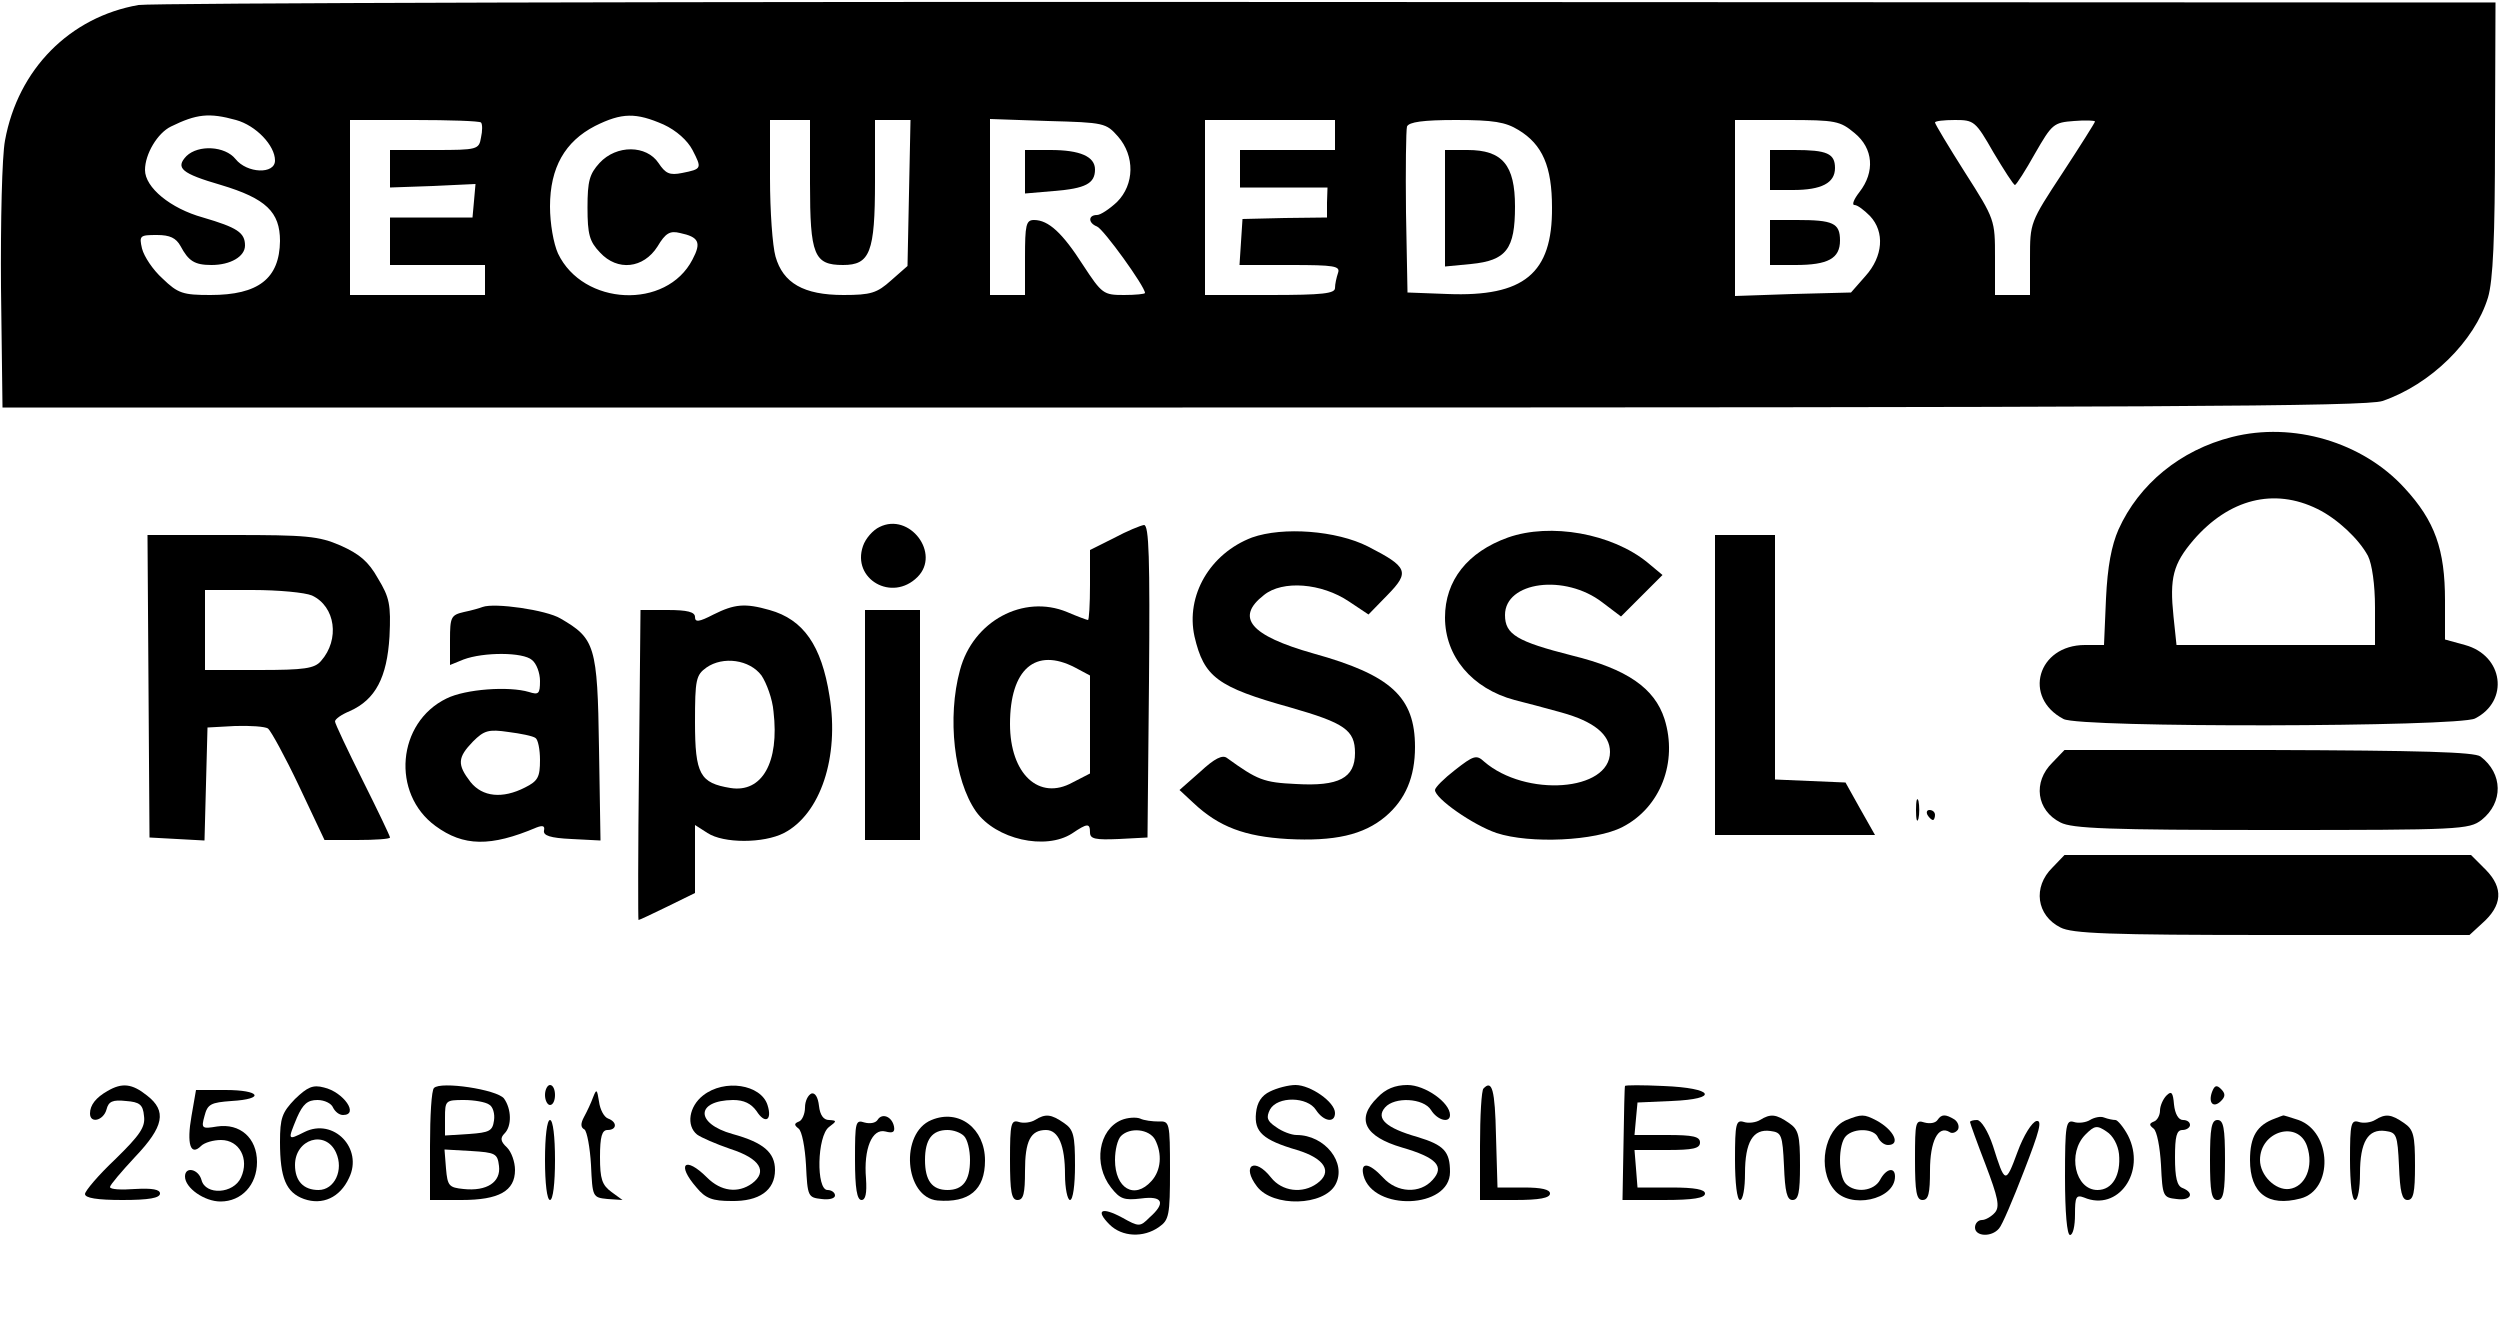 <?xml version="1.0" standalone="no"?>
<!DOCTYPE svg PUBLIC "-//W3C//DTD SVG 20010904//EN"
 "http://www.w3.org/TR/2001/REC-SVG-20010904/DTD/svg10.dtd">
<svg version="1.0" xmlns="http://www.w3.org/2000/svg"
 width="500pt" height="268pt" viewBox="0 0 500 268"
 preserveAspectRatio="xMidYMid meet">

<g transform="translate(0,268) scale(0.1,-0.1)"
fill="#000000" stroke="none">
<path d="M277 2670 c-137 -24 -241 -128 -267 -271 -6 -31 -9 -162 -8 -295 l3
-239 2360 0 c1952 0 2367 2 2400 13 96 33 184 119 211 207 10 34 14 118 14
318 l1 272 -2333 1 c-1283 1 -2354 -2 -2381 -6z m195 -230 c40 -11 78 -51 78
-81 0 -28 -56 -26 -79 3 -21 26 -74 29 -98 6 -23 -24 -10 -35 69 -58 90 -27
118 -54 118 -112 -1 -75 -43 -108 -139 -108 -55 0 -65 3 -96 33 -19 17 -37 44
-41 60 -6 26 -4 27 30 27 26 0 38 -6 47 -22 16 -30 28 -38 62 -38 38 0 67 17
67 39 0 26 -16 36 -84 56 -65 18 -116 60 -116 95 0 32 25 74 52 87 51 25 76
28 130 13z m855 -9 c26 -12 48 -32 58 -51 19 -37 19 -38 -21 -46 -25 -5 -33
-1 -47 20 -24 36 -84 37 -118 0 -20 -22 -24 -36 -24 -89 0 -54 4 -68 25 -90
35 -38 87 -32 115 12 16 27 25 32 45 27 38 -8 43 -19 25 -53 -52 -101 -219
-93 -269 12 -9 20 -16 60 -16 94 0 78 30 130 90 161 54 27 82 27 137 3z m-365
4 c3 -3 3 -17 0 -30 -4 -24 -7 -25 -93 -25 l-89 0 0 -37 0 -38 86 3 85 4 -3
-34 -3 -33 -83 0 -82 0 0 -47 0 -48 95 0 95 0 0 -30 0 -30 -135 0 -135 0 0
175 0 175 128 0 c71 0 131 -2 134 -5z m658 -122 c0 -143 8 -163 66 -163 54 0
64 25 64 167 l0 123 36 0 35 0 -3 -146 -3 -146 -33 -29 c-28 -25 -40 -29 -95
-29 -80 0 -121 24 -136 77 -6 21 -11 91 -11 156 l0 117 40 0 40 0 0 -127z
m616 94 c34 -39 33 -96 -2 -131 -15 -14 -33 -26 -40 -26 -18 0 -18 -16 0 -23
13 -5 96 -120 96 -133 0 -2 -19 -4 -42 -4 -41 0 -44 2 -82 60 -41 64 -69 90
-98 90 -16 0 -18 -10 -18 -75 l0 -75 -35 0 -35 0 0 176 0 176 116 -4 c113 -3
116 -4 140 -31z m434 3 l0 -30 -95 0 -95 0 0 -37 0 -38 87 0 88 0 -1 -30 0
-30 -85 -1 -84 -2 -3 -46 -3 -46 102 0 c88 0 100 -2 95 -16 -3 -9 -6 -22 -6
-30 0 -11 -24 -14 -130 -14 l-130 0 0 175 0 175 130 0 130 0 0 -30z m367 10
c48 -29 67 -73 67 -155 1 -132 -56 -179 -209 -173 l-80 3 -3 160 c-1 87 0 165
2 172 4 9 32 13 98 13 75 0 99 -4 125 -20z m672 -6 c38 -31 41 -78 10 -118
-11 -14 -16 -26 -10 -26 6 0 19 -10 31 -22 30 -32 26 -81 -9 -120 l-29 -33
-116 -3 -116 -4 0 176 0 176 104 0 c98 0 106 -2 135 -26z m278 -39 c21 -35 40
-65 43 -65 3 1 21 29 40 63 34 59 37 62 78 65 23 2 42 1 42 -1 0 -2 -29 -48
-65 -103 -65 -99 -65 -99 -65 -171 l0 -73 -35 0 -35 0 0 75 c0 75 0 76 -60
170 -33 52 -60 97 -60 100 0 3 18 5 40 5 38 0 41 -2 77 -65z"/>
<path d="M2050 2337 l0 -44 58 5 c63 5 82 15 82 43 0 26 -30 39 -89 39 l-51 0
0 -43z"/>
<path d="M2890 2264 l0 -117 52 5 c71 7 88 30 88 115 0 83 -25 113 -95 113
l-45 0 0 -116z"/>
<path d="M3540 2340 l0 -40 46 0 c57 0 84 14 84 44 0 29 -16 36 -81 36 l-49 0
0 -40z"/>
<path d="M3540 2195 l0 -45 51 0 c65 0 89 13 89 49 0 35 -14 41 -86 41 l-54 0
0 -45z"/>
<path d="M4464 1806 c-103 -26 -186 -94 -227 -185 -14 -32 -22 -74 -25 -138
l-4 -93 -38 0 c-95 0 -125 -105 -43 -148 32 -18 789 -16 823 1 69 35 57 126
-20 147 l-40 11 0 78 c0 102 -20 159 -81 225 -84 92 -223 133 -345 102z m171
-144 c39 -19 83 -60 101 -94 8 -16 14 -57 14 -103 l0 -75 -199 0 -198 0 -6 57
c-8 77 -1 105 40 153 71 82 161 105 248 62z"/>
<path d="M1759 1626 c-13 -6 -28 -23 -33 -38 -23 -66 58 -113 109 -62 47 47
-16 130 -76 100z"/>
<path d="M2228 1604 l-48 -24 0 -70 c0 -39 -2 -70 -4 -70 -2 0 -21 7 -42 16
-87 36 -188 -18 -214 -116 -26 -95 -12 -220 32 -283 40 -56 139 -78 192 -44
31 21 36 21 36 2 0 -13 11 -15 58 -13 l57 3 3 313 c2 246 0 312 -10 312 -7 -1
-34 -12 -60 -26z m-78 -259 l30 -16 0 -98 0 -98 -35 -18 c-67 -37 -125 17
-125 117 0 110 51 154 130 113z"/>
<path d="M2504 1605 c-84 -32 -133 -116 -115 -198 19 -81 45 -101 192 -142
108 -31 129 -45 129 -91 0 -50 -32 -67 -118 -62 -65 3 -77 8 -138 52 -9 7 -25
-1 -53 -27 l-42 -37 28 -26 c51 -48 103 -67 188 -72 94 -5 152 8 196 45 40 34
59 79 59 139 0 100 -48 144 -203 187 -127 36 -157 72 -99 117 37 30 115 24
170 -13 l39 -26 38 39 c45 46 41 56 -39 97 -63 32 -170 40 -232 18z"/>
<path d="M3016 1605 c-81 -29 -126 -86 -126 -160 0 -78 54 -142 139 -165 20
-5 62 -16 94 -25 65 -18 97 -44 97 -79 0 -79 -169 -91 -252 -19 -15 14 -21 12
-58 -17 -22 -17 -40 -35 -40 -40 0 -17 76 -70 123 -86 67 -22 198 -16 252 12
76 39 111 130 84 216 -20 62 -75 100 -185 127 -110 28 -134 42 -134 81 0 67
120 83 195 25 l37 -28 42 42 41 41 -30 25 c-71 58 -194 80 -279 50z"/>
<path d="M297 1308 l2 -303 55 -3 55 -3 3 113 3 113 55 3 c30 1 60 -1 66 -5 6
-5 34 -56 62 -115 l51 -108 65 0 c36 0 66 2 66 5 0 3 -25 55 -55 115 -30 60
-55 113 -55 117 0 5 13 14 30 21 51 23 74 67 79 149 3 64 0 78 -23 116 -19 34
-37 49 -75 66 -44 19 -68 21 -218 21 l-168 0 2 -302z m327 181 c47 -22 56 -88
18 -131 -13 -15 -33 -18 -124 -18 l-108 0 0 80 0 80 95 0 c52 0 105 -5 119
-11z"/>
<path d="M3430 1310 l0 -300 160 0 160 0 -30 53 -29 52 -71 3 -70 3 0 244 0
245 -60 0 -60 0 0 -300z"/>
<path d="M965 1466 c-5 -2 -22 -7 -37 -10 -26 -6 -28 -10 -28 -56 l0 -50 27
11 c40 15 119 15 137 -1 9 -7 16 -26 16 -42 0 -26 -3 -28 -22 -22 -40 12 -127
6 -165 -13 -99 -48 -111 -190 -22 -255 56 -41 110 -42 202 -3 13 5 17 3 15 -6
-2 -10 12 -15 55 -17 l58 -3 -3 185 c-3 205 -8 219 -77 259 -28 17 -132 32
-156 23z m106 -262 c5 -3 9 -23 9 -44 0 -34 -4 -42 -30 -55 -45 -23 -85 -19
-109 11 -27 35 -26 49 5 81 22 22 31 25 71 19 24 -3 49 -8 54 -12z"/>
<path d="M1427 1451 c-29 -15 -37 -16 -37 -5 0 10 -15 14 -55 14 l-54 0 -3
-310 c-2 -171 -2 -310 -1 -310 2 0 27 12 58 27 l55 27 0 68 0 68 25 -16 c32
-21 112 -21 153 0 73 38 111 152 91 274 -16 101 -52 153 -120 172 -49 14 -70
12 -112 -9z m96 -122 c10 -15 22 -47 24 -72 12 -102 -23 -163 -86 -153 -61 10
-71 27 -71 132 0 85 2 94 23 109 33 23 86 16 110 -16z"/>
<path d="M1730 1230 l0 -230 55 0 55 0 0 230 0 230 -55 0 -55 0 0 -230z"/>
<path d="M4105 1155 c-40 -39 -32 -96 16 -120 23 -12 96 -15 422 -15 378 0
395 1 420 20 44 35 43 93 -2 127 -12 9 -119 12 -424 13 l-408 0 -24 -25z"/>
<path d="M3832 1060 c0 -19 2 -27 5 -17 2 9 2 25 0 35 -3 9 -5 1 -5 -18z"/>
<path d="M3855 1050 c3 -5 8 -10 11 -10 2 0 4 5 4 10 0 6 -5 10 -11 10 -5 0
-7 -4 -4 -10z"/>
<path d="M4105 945 c-40 -39 -32 -96 16 -120 23 -12 96 -15 423 -15 l395 0 25
23 c41 36 43 71 8 107 l-30 30 -407 0 -406 0 -24 -25z"/>
<path d="M215 498 c-23 -13 -35 -28 -35 -45 0 -21 27 -14 33 8 4 16 12 20 39
17 27 -2 34 -7 36 -30 3 -22 -8 -38 -57 -86 -34 -32 -61 -64 -61 -70 0 -8 24
-12 75 -12 53 0 75 4 75 13 0 8 -15 11 -50 9 -27 -2 -50 -1 -50 4 0 4 23 31
50 60 58 61 64 92 24 123 -30 24 -50 26 -79 9z"/>
<path d="M590 482 c-26 -27 -30 -38 -30 -86 0 -72 12 -101 48 -114 37 -13 72
3 90 42 29 59 -31 121 -89 92 -34 -17 -34 -17 -15 29 12 27 21 35 41 35 14 0
28 -7 31 -15 4 -8 12 -15 20 -15 33 0 1 46 -38 55 -22 6 -33 1 -58 -23z m82
-107 c16 -35 -3 -75 -35 -75 -30 0 -47 18 -47 50 0 52 61 71 82 25z"/>
<path d="M868 504 c-5 -4 -8 -56 -8 -116 l0 -108 63 0 c75 0 107 18 107 60 0
16 -7 36 -16 45 -13 12 -14 19 -5 28 15 15 14 49 -1 70 -14 18 -127 35 -140
21z m110 -33 c8 -4 12 -19 10 -32 -3 -21 -9 -24 -50 -27 l-48 -3 0 35 c0 35 1
36 38 36 20 0 43 -4 50 -9z m20 -123 c4 -32 -24 -51 -71 -46 -29 3 -32 6 -35
41 l-3 38 53 -3 c49 -3 53 -5 56 -30z"/>
<path d="M1090 490 c0 -11 5 -20 10 -20 6 0 10 9 10 20 0 11 -4 20 -10 20 -5
0 -10 -9 -10 -20z"/>
<path d="M1406 489 c-28 -22 -34 -60 -12 -78 8 -6 38 -19 67 -29 59 -19 75
-45 43 -69 -28 -20 -62 -16 -90 12 -44 44 -62 27 -21 -20 18 -22 32 -27 70
-27 55 -1 87 21 87 62 0 35 -23 55 -85 72 -75 21 -74 67 1 68 22 0 36 -7 47
-22 17 -27 32 -19 22 12 -13 41 -86 53 -129 19z"/>
<path d="M2540 497 c-17 -8 -26 -22 -28 -43 -4 -38 14 -54 82 -74 56 -17 72
-44 40 -67 -29 -21 -70 -16 -92 12 -33 42 -60 24 -28 -18 32 -42 134 -39 157
4 23 43 -21 99 -78 99 -10 0 -29 7 -41 16 -18 12 -20 19 -12 35 15 27 75 26
92 -1 15 -23 38 -27 38 -6 0 22 -49 56 -79 56 -14 0 -37 -6 -51 -13z"/>
<path d="M2755 485 c-44 -43 -26 -78 49 -100 69 -20 86 -38 61 -65 -25 -28
-71 -26 -99 5 -28 30 -46 32 -39 4 19 -72 173 -67 173 7 0 41 -12 54 -65 70
-63 18 -84 37 -65 59 19 22 77 19 92 -5 13 -21 38 -27 38 -10 0 25 -50 60 -85
60 -25 0 -44 -8 -60 -25z"/>
<path d="M2967 503 c-4 -3 -7 -55 -7 -115 l0 -108 70 0 c49 0 70 4 70 13 0 8
-17 12 -52 12 l-53 0 -3 103 c-2 94 -8 113 -25 95z"/>
<path d="M3250 508 c-1 -2 -2 -54 -3 -116 l-2 -112 83 0 c59 0 82 4 82 13 0 8
-20 12 -67 12 l-68 0 -3 38 -3 37 65 0 c52 0 66 3 66 15 0 12 -14 15 -66 15
l-65 0 3 33 3 32 68 3 c97 4 85 26 -16 30 -42 2 -77 2 -77 0z"/>
<path d="M4424 496 c-8 -22 3 -33 18 -18 9 9 9 15 0 24 -9 9 -13 7 -18 -6z"/>
<path d="M383 448 c-10 -56 -2 -81 19 -60 7 7 25 12 40 12 37 0 57 -38 40 -75
-15 -33 -71 -36 -79 -5 -6 22 -33 28 -33 7 0 -23 39 -50 71 -50 42 0 73 33 73
79 0 48 -34 78 -80 71 -30 -5 -32 -4 -25 21 6 24 13 27 54 30 68 4 58 22 -12
22 l-59 0 -9 -52z"/>
<path d="M1186 485 c-4 -11 -12 -28 -18 -39 -7 -13 -7 -21 1 -25 5 -4 11 -36
13 -71 3 -64 3 -65 33 -68 l30 -2 -22 16 c-19 14 -23 26 -23 70 0 41 4 54 15
54 19 0 20 16 1 23 -8 3 -16 18 -18 34 -4 25 -5 26 -12 8z"/>
<path d="M1623 493 c-7 -3 -13 -15 -13 -28 0 -13 -6 -26 -12 -28 -10 -4 -10
-7 -1 -14 7 -5 13 -38 15 -73 3 -63 4 -65 31 -68 15 -2 27 1 27 7 0 6 -7 11
-15 11 -23 0 -21 108 3 126 16 12 16 13 0 14 -11 0 -18 10 -20 28 -2 18 -8 27
-15 25z"/>
<path d="M4333 489 c-7 -7 -13 -21 -13 -30 0 -10 -6 -20 -12 -22 -10 -4 -10
-7 -1 -14 7 -5 13 -38 15 -73 3 -63 4 -65 31 -68 29 -4 37 12 12 22 -11 4 -15
21 -15 61 0 42 3 55 15 55 8 0 15 5 15 10 0 6 -6 10 -14 10 -9 0 -16 12 -18
31 -2 24 -5 28 -15 18z"/>
<path d="M1755 440 c-4 -6 -15 -8 -26 -5 -18 6 -19 1 -19 -74 0 -58 4 -81 13
-81 8 0 11 13 9 43 -5 59 12 101 39 94 15 -4 19 -1 17 10 -4 20 -24 28 -33 13z"/>
<path d="M1863 440 c-64 -26 -54 -155 12 -161 63 -5 95 21 95 80 0 64 -52 104
-107 81z m65 -32 c7 -7 12 -28 12 -48 0 -41 -14 -60 -45 -60 -31 0 -45 19 -45
60 0 41 14 60 45 60 12 0 26 -5 33 -12z"/>
<path d="M2070 440 c-8 -5 -23 -7 -32 -4 -16 5 -18 -3 -18 -75 0 -65 3 -81 15
-81 12 0 15 13 15 58 0 60 11 82 42 82 25 0 38 -31 38 -89 0 -28 5 -51 10 -51
6 0 10 30 10 69 0 61 -3 72 -22 85 -26 18 -37 19 -58 6z"/>
<path d="M2243 440 c-46 -19 -57 -89 -21 -135 18 -23 26 -26 60 -22 44 6 50
-9 17 -38 -19 -19 -21 -19 -55 0 -41 22 -54 15 -25 -14 25 -25 68 -27 99 -5
20 14 22 23 22 114 0 95 -1 98 -22 97 -13 0 -30 2 -38 6 -8 3 -25 2 -37 -3z
m67 -39 c15 -29 12 -62 -7 -83 -34 -38 -73 -15 -73 42 0 20 5 41 12 48 18 18
56 14 68 -7z"/>
<path d="M3520 440 c-8 -5 -23 -7 -32 -4 -16 5 -18 -3 -18 -75 0 -47 4 -81 10
-81 6 0 10 24 10 53 0 63 16 90 51 85 22 -3 24 -7 27 -70 2 -52 6 -68 17 -68
12 0 15 15 15 69 0 61 -3 72 -22 85 -26 18 -37 19 -58 6z"/>
<path d="M3693 440 c-44 -18 -59 -98 -25 -139 31 -40 122 -21 122 26 0 20 -18
16 -30 -7 -12 -22 -49 -27 -68 -8 -16 16 -16 80 0 96 17 17 57 15 64 -3 4 -8
12 -15 20 -15 26 0 12 30 -23 49 -25 13 -30 13 -60 1z"/>
<path d="M3875 440 c-4 -6 -15 -8 -26 -5 -18 6 -19 1 -19 -74 0 -65 3 -81 15
-81 12 0 15 13 15 59 0 58 16 91 39 77 5 -4 13 -1 17 5 3 6 0 15 -7 20 -18 11
-26 11 -34 -1z"/>
<path d="M4180 440 c-8 -5 -23 -7 -32 -4 -16 5 -18 -5 -18 -110 0 -71 4 -116
10 -116 6 0 10 18 10 41 0 35 2 40 18 34 68 -29 125 51 88 124 -9 17 -21 31
-25 31 -5 0 -15 2 -23 5 -7 3 -20 0 -28 -5z m58 -68 c4 -42 -13 -72 -43 -72
-45 0 -61 74 -24 111 18 18 23 19 42 6 13 -8 23 -27 25 -45z"/>
<path d="M4550 443 c-36 -13 -50 -36 -50 -83 0 -67 36 -94 101 -77 66 17 63
133 -4 157 -16 5 -30 10 -31 9 -1 0 -8 -3 -16 -6z m64 -55 c14 -41 -3 -82 -36
-86 -27 -3 -58 27 -58 58 0 58 76 80 94 28z"/>
<path d="M4750 440 c-8 -5 -23 -7 -32 -4 -16 5 -18 -3 -18 -75 0 -47 4 -81 10
-81 6 0 10 24 10 53 0 63 16 90 51 85 22 -3 24 -7 27 -70 2 -52 6 -68 17 -68
12 0 15 15 15 69 0 61 -3 72 -22 85 -26 18 -37 19 -58 6z"/>
<path d="M1090 360 c0 -47 4 -80 10 -80 6 0 10 33 10 80 0 47 -4 80 -10 80 -6
0 -10 -33 -10 -80z"/>
<path d="M3940 436 c0 -2 14 -41 31 -85 25 -66 29 -84 19 -96 -7 -8 -19 -15
-26 -15 -8 0 -14 -7 -14 -15 0 -18 33 -20 48 -2 6 6 28 58 50 115 31 80 37
102 25 100 -9 -2 -26 -29 -38 -62 -24 -65 -25 -64 -49 12 -10 30 -24 52 -32
52 -8 0 -14 -2 -14 -4z"/>
<path d="M4420 360 c0 -64 3 -80 15 -80 12 0 15 16 15 80 0 64 -3 80 -15 80
-12 0 -15 -16 -15 -80z"/>
</g>
</svg>
